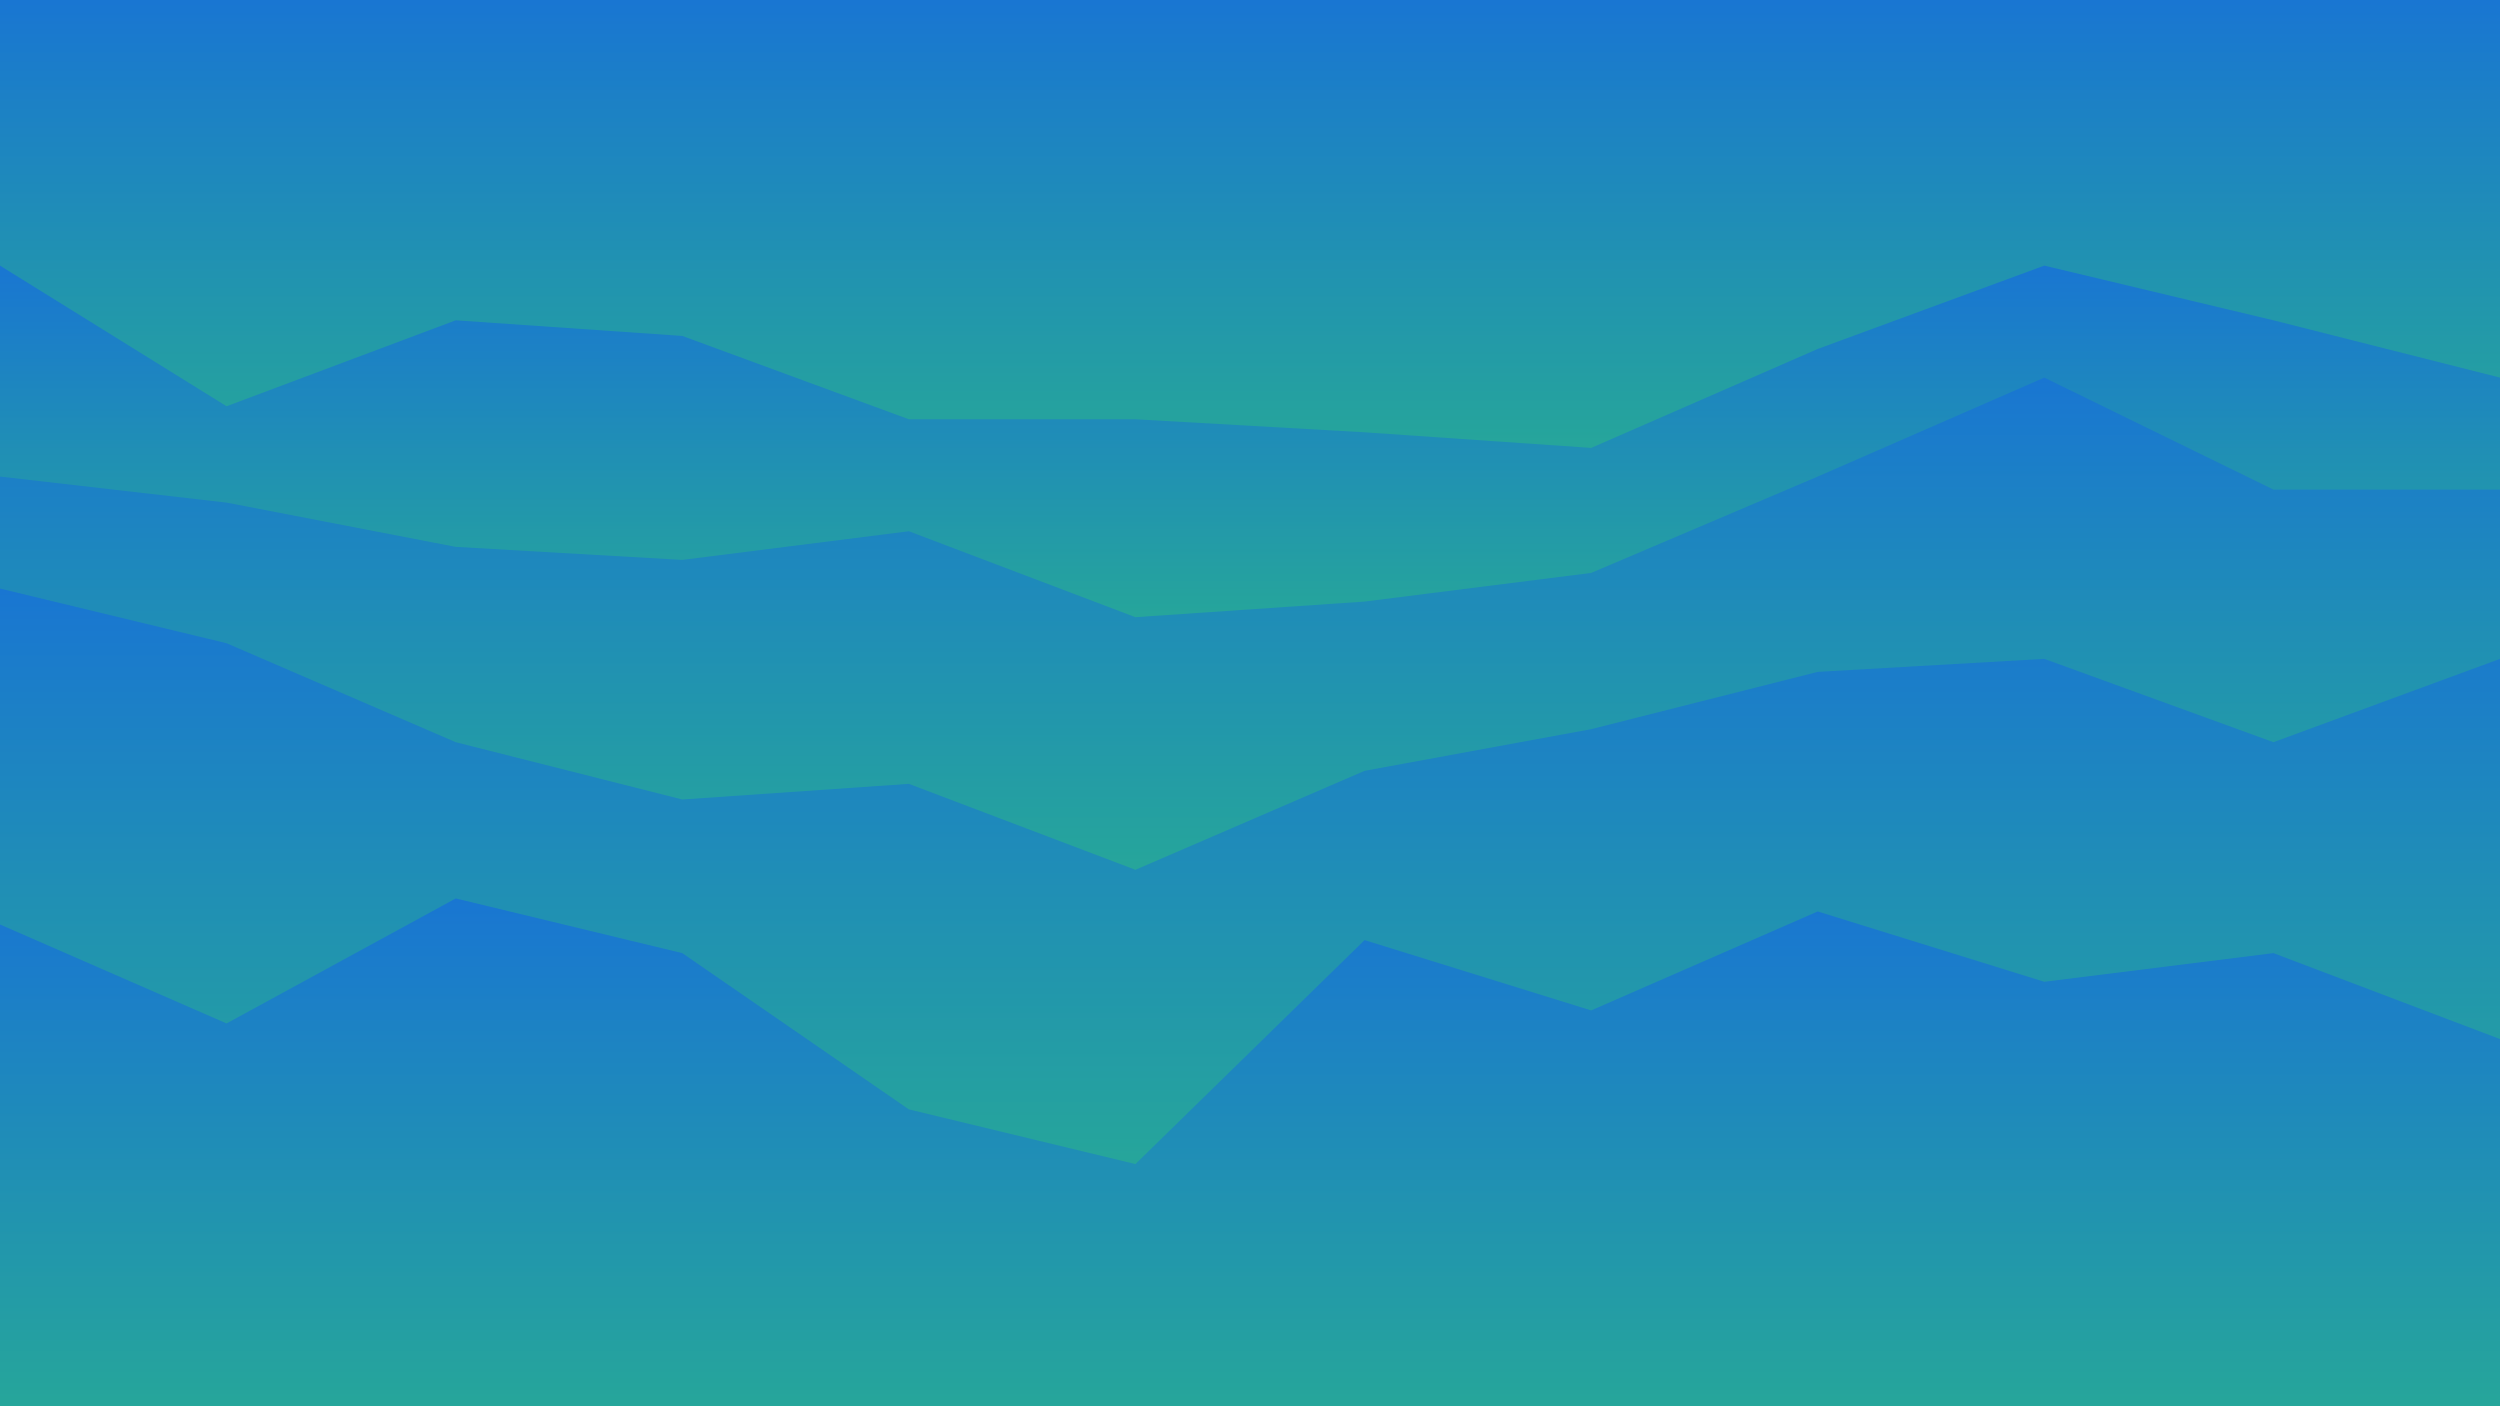 <svg id="visual" viewBox="0 0 960 540" width="960" height="540"
     xmlns="http://www.w3.org/2000/svg" xmlns:xlink="http://www.w3.org/1999/xlink"
     version="1.1">
  <!-- 新增线性渐变定义 -->
  <defs>
    <linearGradient id="peakGradient" x1="0%" y1="0%" x2="0%" y2="100%">
      <!-- 起始色：稳重深蓝 -->
      <stop offset="0%" stop-color="#1976D2" />
      <!-- 终止色：清爽青蓝 -->
      <stop offset="100%" stop-color="#26A69A" />
    </linearGradient>
  </defs>

  <!-- 将所有山峰路径的 fill 属性指向新渐变 -->
  <path d="M0 104L87 158L175 125L262 131L349 163L436 163L524 168L611 174L698 136L785 104L873 125L960 147L960 0L873 0L785 0L698 0L611 0L524 0L436 0L349 0L262 0L175 0L87 0L0 0Z" fill="url(#peakGradient)" />
  <path d="M0 185L87 195L175 212L262 217L349 206L436 239L524 233L611 222L698 185L785 147L873 190L960 190L960 145L873 123L785 102L698 134L611 172L524 166L436 161L349 161L262 129L175 123L87 156L0 102Z" fill="url(#peakGradient)" />
  <path d="M0 228L87 249L175 287L262 309L349 303L436 336L524 298L611 282L698 260L785 255L873 287L960 255L960 188L873 188L785 145L698 183L611 220L524 231L436 237L349 204L262 215L175 210L87 193L0 183Z" fill="url(#peakGradient)" />
  <path d="M0 357L87 395L175 347L262 368L349 428L436 449L524 363L611 390L698 352L785 379L873 368L960 401L960 253L873 285L785 253L698 258L611 280L524 296L436 334L349 301L262 307L175 285L87 247L0 226Z" fill="url(#peakGradient)" />
  <path d="M0 541L87 541L175 541L262 541L349 541L436 541L524 541L611 541L698 541L785 541L873 541L960 541L960 399L873 366L785 377L698 350L611 388L524 361L436 447L349 426L262 366L175 345L87 393L0 355Z" fill="url(#peakGradient)" />
</svg>
